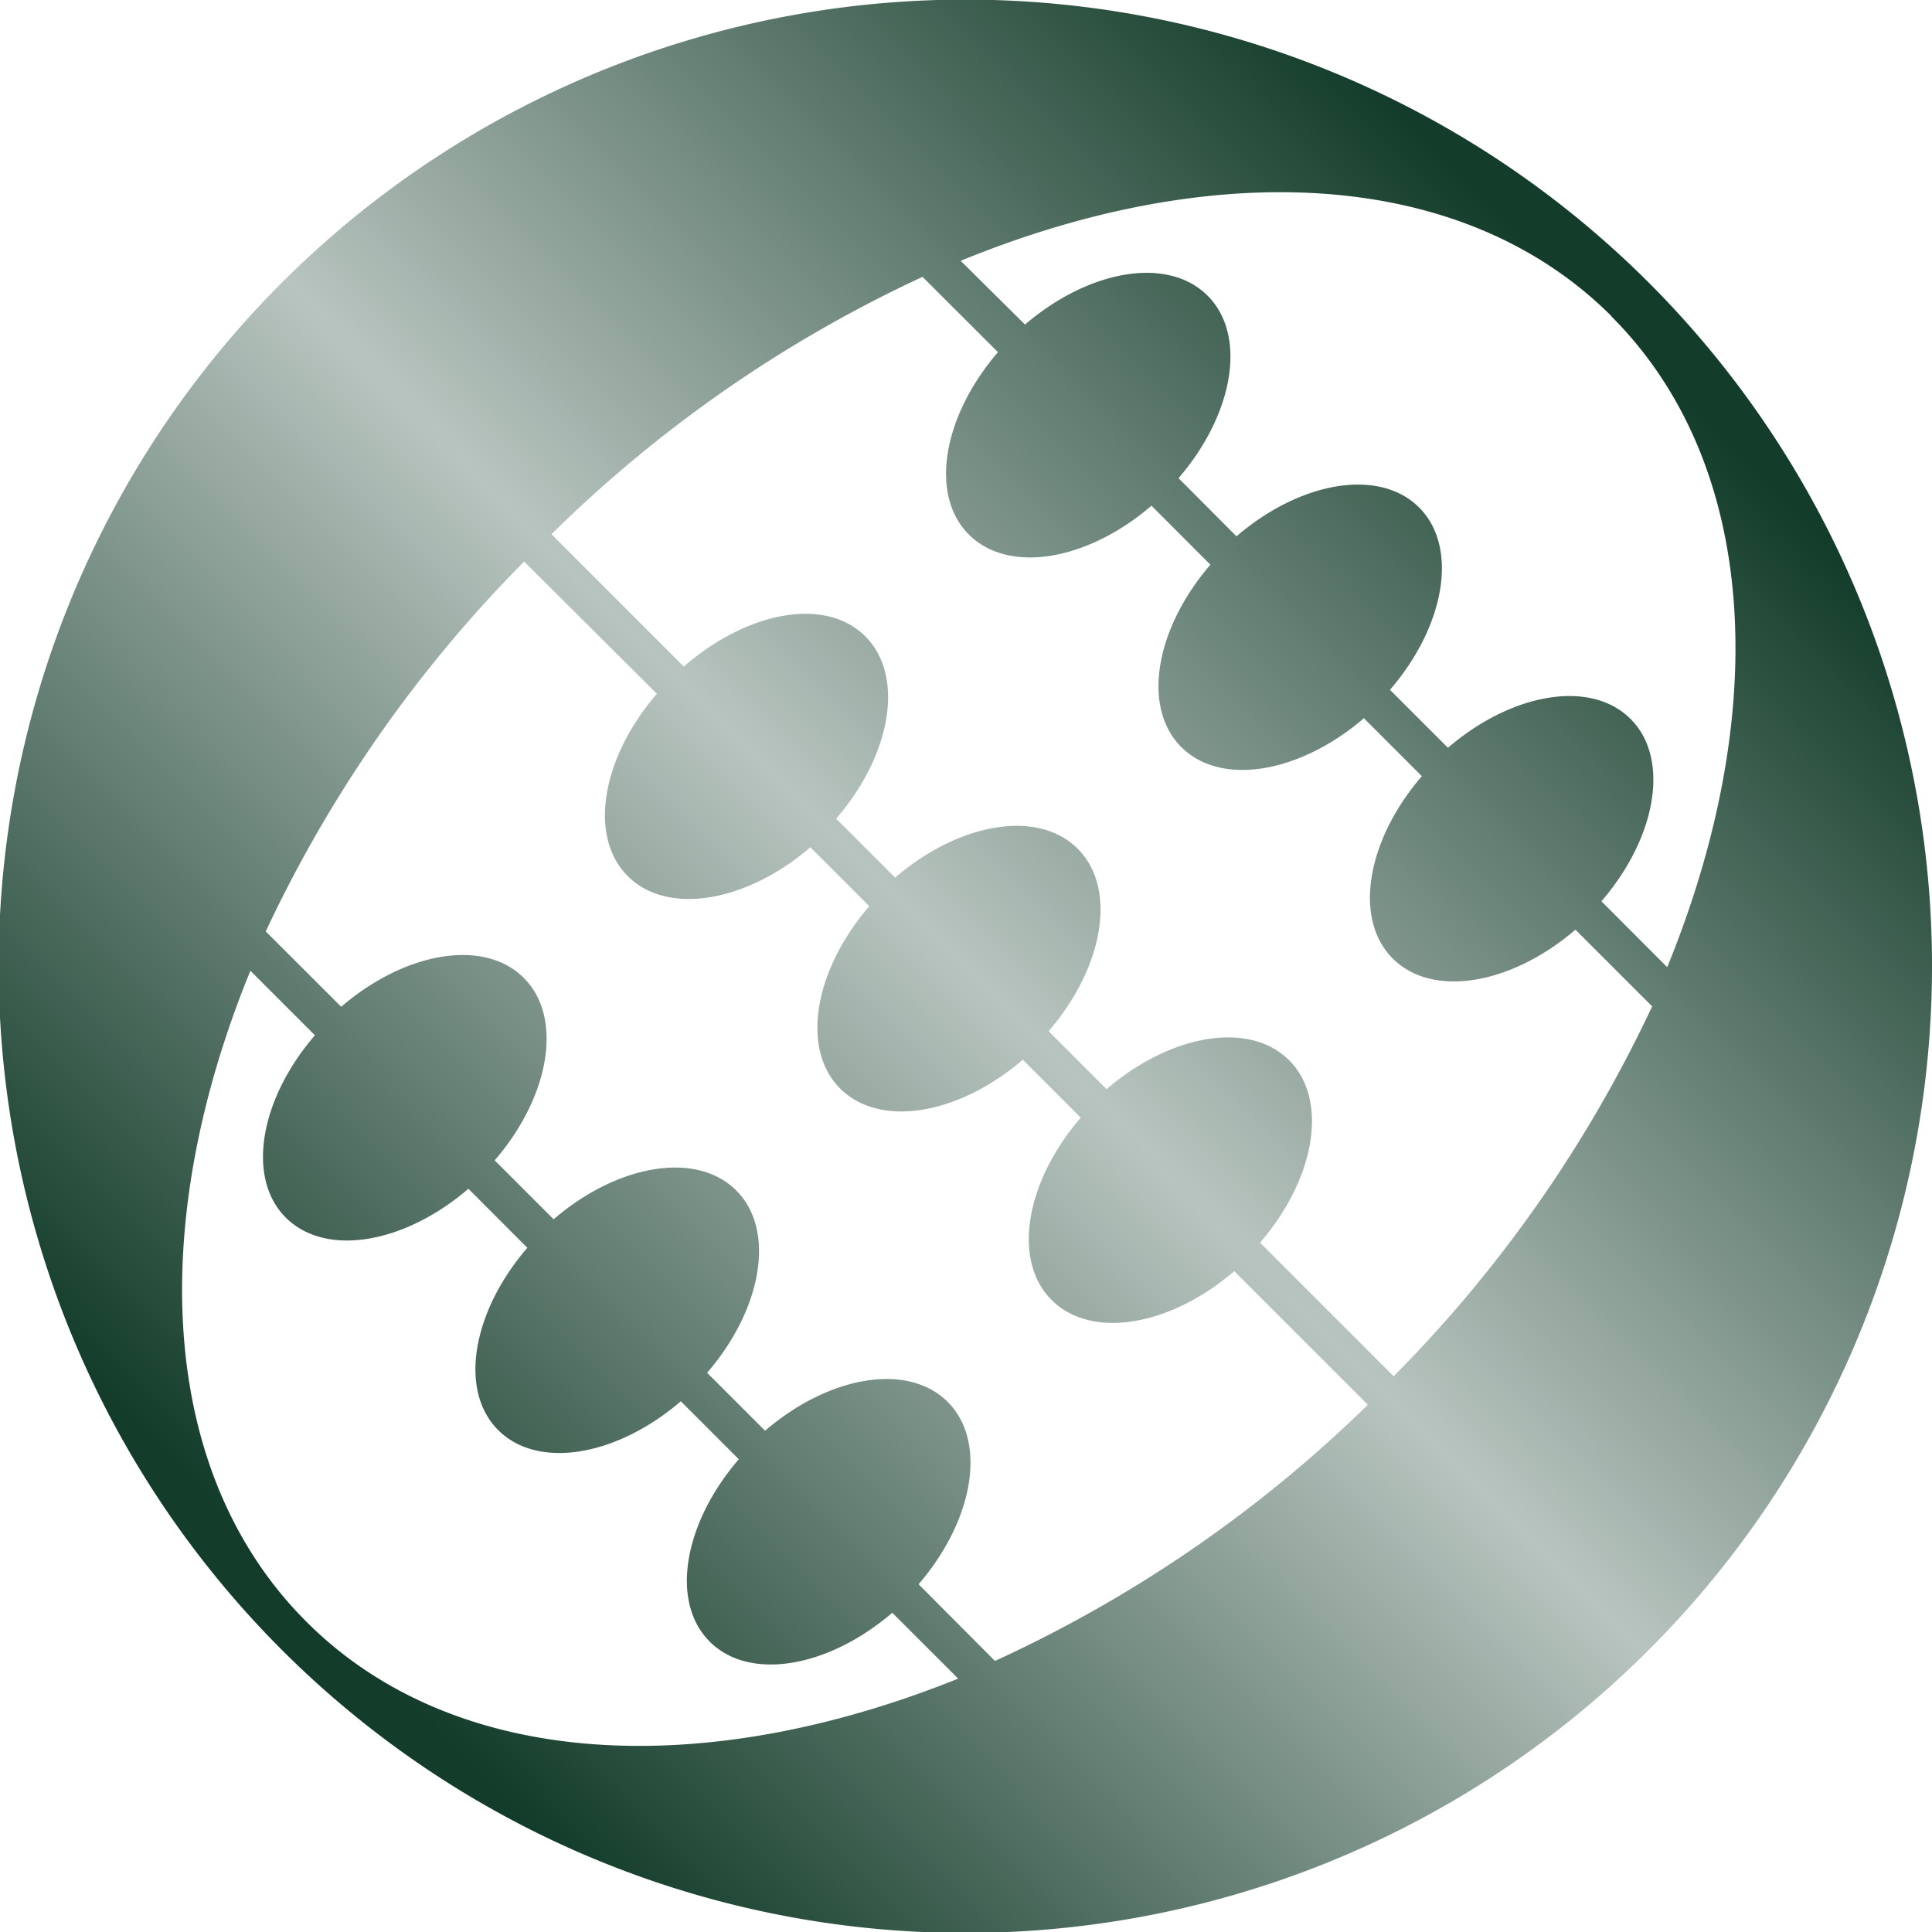 <svg xmlns="http://www.w3.org/2000/svg" xmlns:xlink="http://www.w3.org/1999/xlink" viewBox="0 0 200 200"><defs><style>.cls-1{fill:url(#linear-gradient);}</style><linearGradient id="linear-gradient" x1="32.75" y1="166.56" x2="167.07" y2="33.6" gradientUnits="userSpaceOnUse"><stop offset="0" stop-color="#133c2a"/><stop offset="0.5" stop-color="#b8c4bf"/><stop offset="1" stop-color="#133c2a"/></linearGradient></defs><title>colorciricle copy 3</title><g id="Layer_19" data-name="Layer 19"><path class="cls-1" d="M184,45.75A100.07,100.07,0,1,0,200,100,99.92,99.92,0,0,0,184,45.75Zm-17.19-13c15.33,15.33,16.53,41.06,5.78,67.37l-6.81-6.82c5.71-6.62,7.13-14.79,3-18.89s-12.27-2.69-18.89,3l-6-6c5.71-6.62,7.13-14.79,3-18.89s-12.27-2.69-18.89,3L122,49.5c5.71-6.62,7.13-14.79,3-18.9s-12.27-2.68-18.89,3L99.45,27C125.76,16.2,151.5,17.41,166.83,32.74ZM54.26,58.13,68,71.82c-5.71,6.62-7.13,14.79-3,18.89s12.27,2.68,18.89-3l6.1,6.1c-5.71,6.62-7.13,14.79-3,18.89s12.27,2.69,18.89-3l6,6c-5.72,6.62-7.13,14.79-3,18.89s12.27,2.69,18.89-3l13.83,13.83A136.52,136.52,0,0,1,103,171.94L95.09,164c5.71-6.62,7.13-14.79,3-18.89s-12.27-2.69-18.89,3l-6-6c5.71-6.62,7.13-14.79,3-18.89s-12.27-2.69-18.89,3l-6.1-6.1c5.71-6.62,7.13-14.79,3-18.9s-12.27-2.68-18.89,3l-7.81-7.8A136.73,136.73,0,0,1,54.26,58.13ZM31.7,167.86c-15.33-15.33-16.54-41.06-5.78-67.37l6.68,6.68c-5.71,6.62-7.13,14.79-3,18.89s12.27,2.69,18.89-3l6.1,6.11c-5.71,6.62-7.13,14.79-3,18.89s12.27,2.68,18.89-3l6,6c-5.71,6.62-7.13,14.78-3,18.89s12.27,2.68,18.89-3l6.82,6.82C72.77,184.4,47,183.19,31.7,167.86Zm112.57-25.39-13.83-13.83c5.71-6.62,7.13-14.78,3-18.89s-12.27-2.68-18.89,3l-6-6c5.71-6.63,7.13-14.79,3-18.9s-12.27-2.68-18.89,3l-6.1-6.1c5.71-6.62,7.13-14.79,3-18.89S77.4,63.27,70.78,69L57.09,55.3A136.32,136.32,0,0,1,95.5,28.66l7.81,7.8c-5.71,6.62-7.13,14.79-3,18.89s12.27,2.69,18.89-3l6.1,6.11c-5.71,6.62-7.13,14.79-3,18.89s12.27,2.68,18.89-3l6,6c-5.71,6.62-7.13,14.78-3,18.89s12.28,2.68,18.9-3l7.94,7.94A136.73,136.73,0,0,1,144.27,142.47Z"/></g></svg>